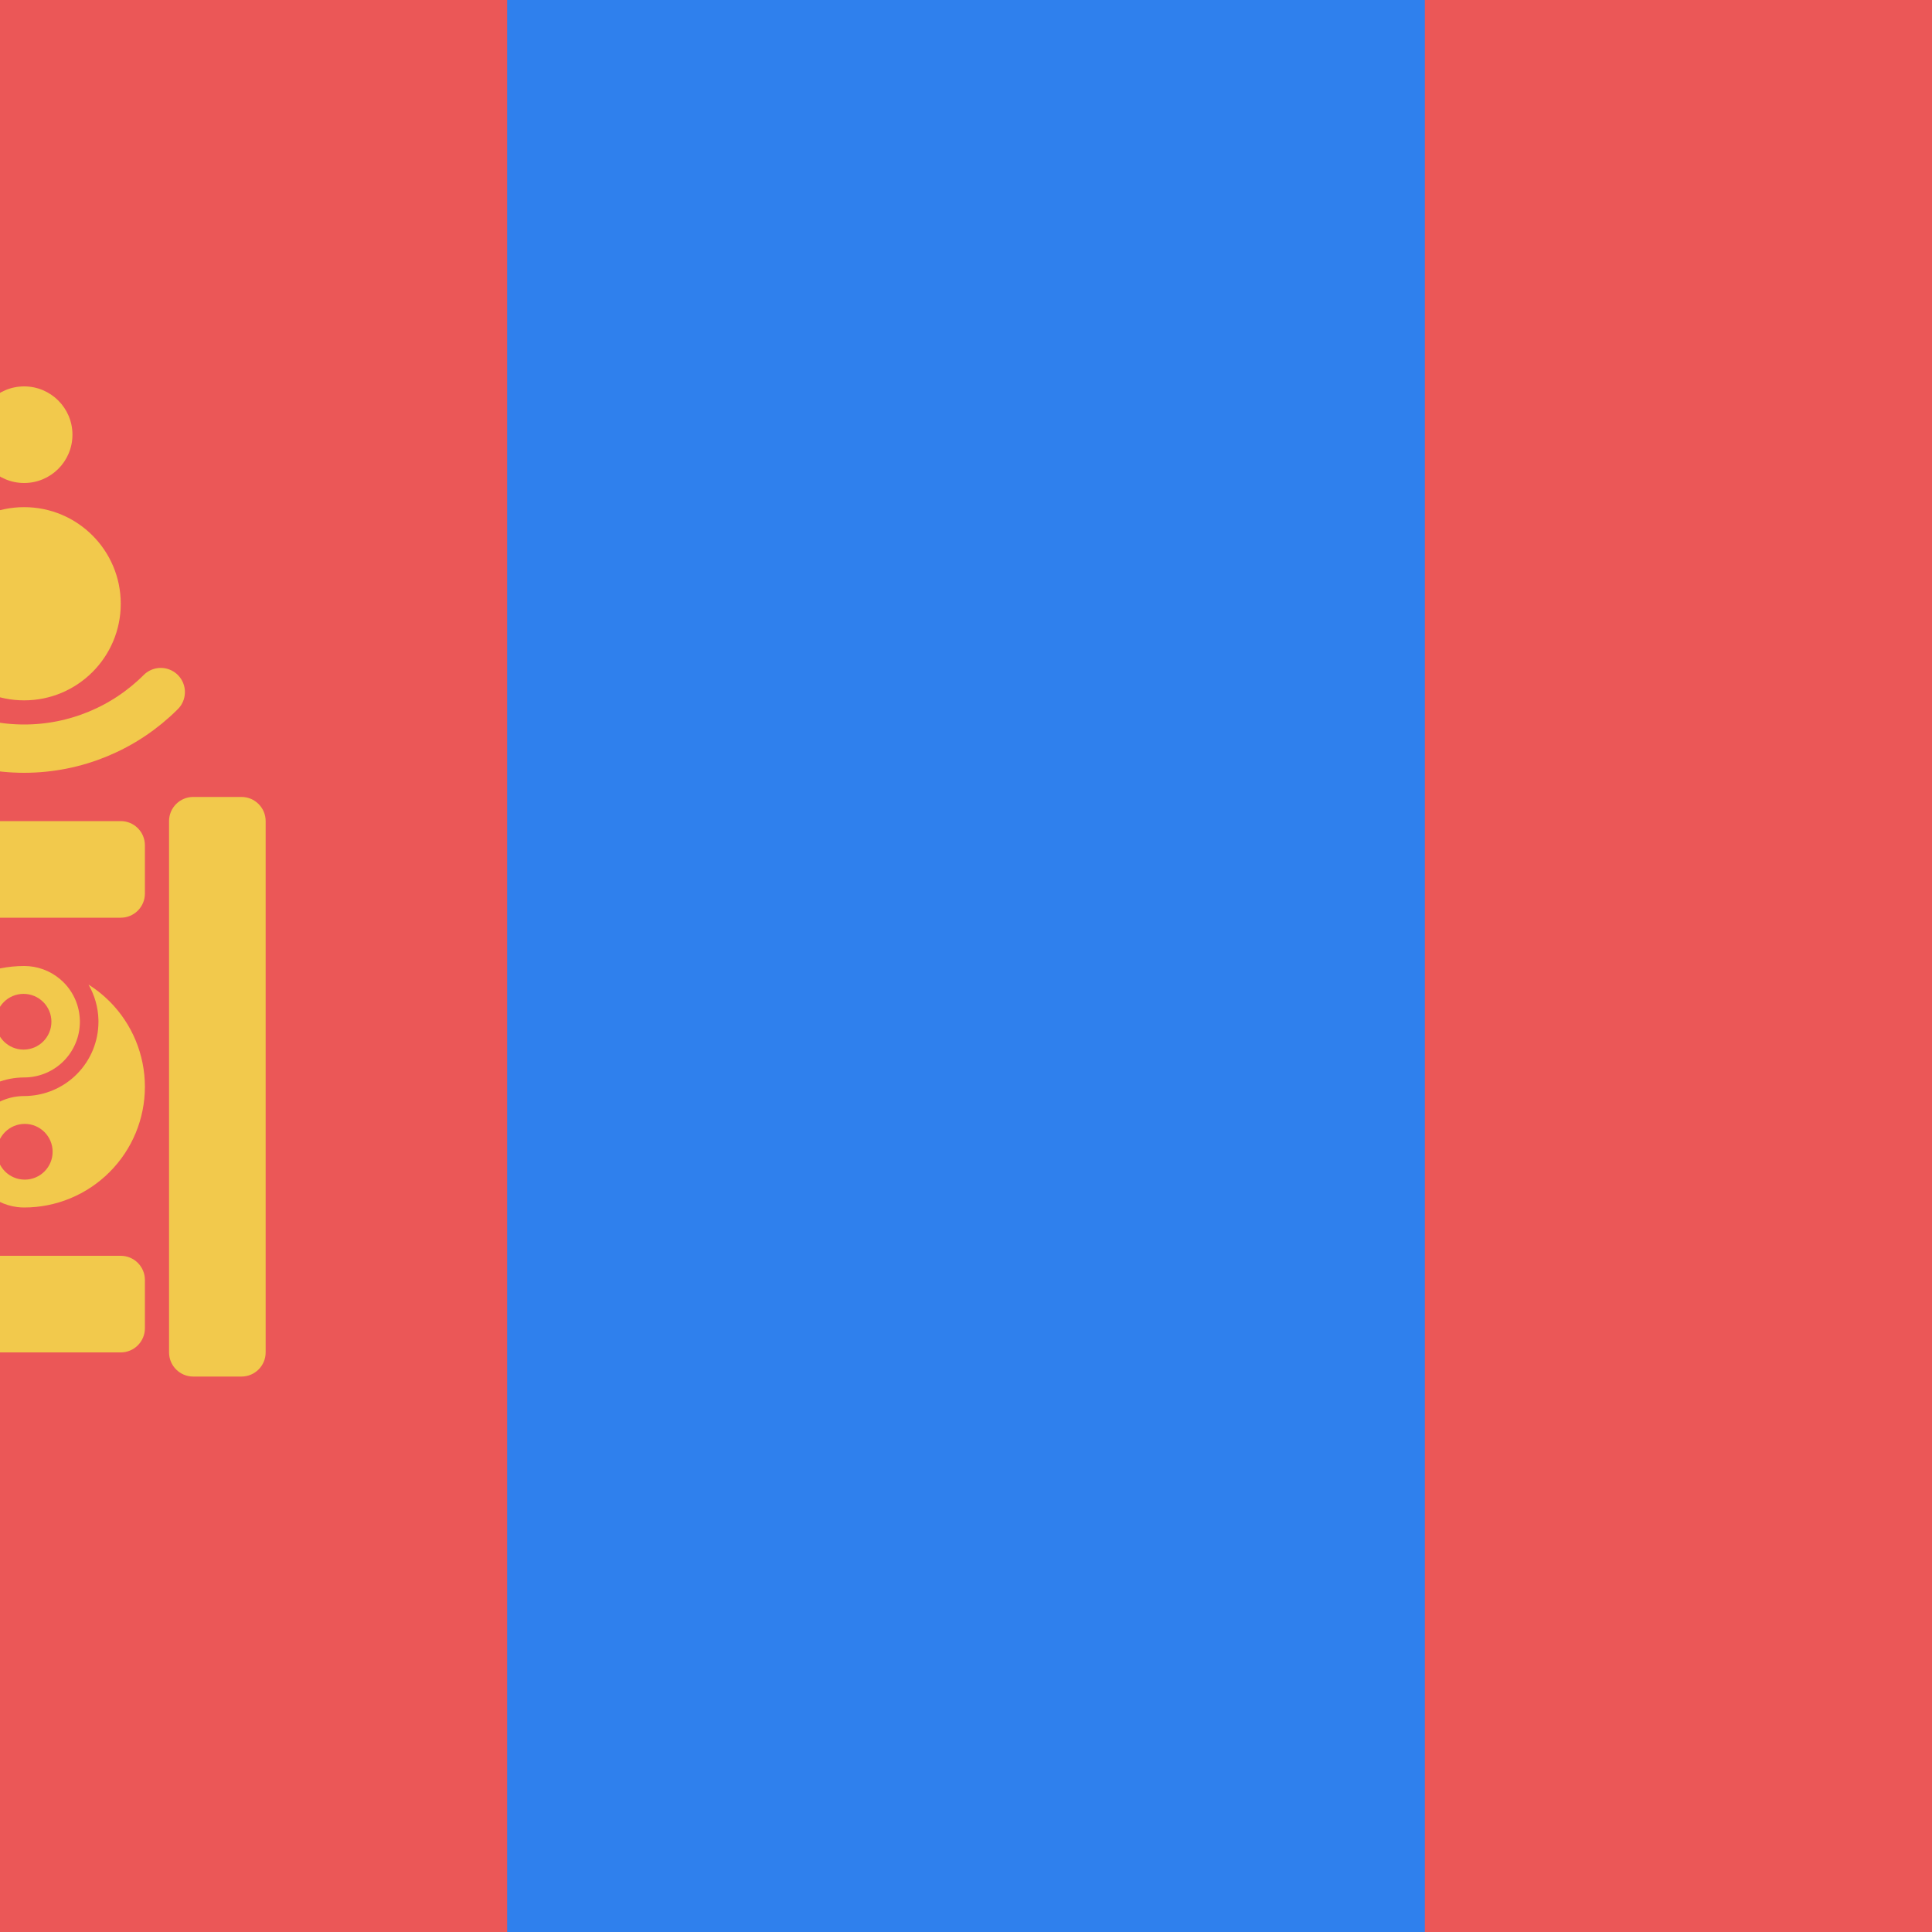 <svg width="80" height="80" viewBox="0 0 80 80" fill="none" xmlns="http://www.w3.org/2000/svg">
  <g clip-path="url(#clip0)">
    <path d="M80 0H0V80H80V0Z" fill="#EB5757" />
    <path d="M58.999 0H21V80H58.999V0Z" fill="#2F80ED" />
    <path fill-rule="evenodd" clip-rule="evenodd" d="M1 40C-0.326 40 -1.598 40.527 -2.535 41.465C-3.473 42.402 -4 43.674 -4 45C-4 46.326 -3.473 47.598 -2.536 48.536C-2.27 48.801 -1.978 49.034 -1.665 49.231C-1.932 48.767 -2.077 48.237 -2.077 47.692V47.692C-2.077 47.667 -2.077 47.641 -2.076 47.616C-2.056 46.828 -1.735 46.076 -1.176 45.517C-0.635 44.976 0.087 44.657 0.847 44.619C0.895 44.617 0.943 44.615 0.99 44.615L1 44.615C1.038 44.615 1.076 44.614 1.114 44.612C1.685 44.584 2.226 44.345 2.632 43.94C3.064 43.507 3.308 42.92 3.308 42.308C3.308 42.288 3.307 42.27 3.307 42.251C3.292 41.659 3.051 41.095 2.632 40.676C2.248 40.292 1.743 40.057 1.207 40.009C1.138 40.003 1.069 40 1 40ZM-0.179 42.308C-0.179 41.67 0.338 41.154 0.975 41.154C1.612 41.154 2.129 41.67 2.129 42.308C2.129 42.945 1.612 43.462 0.975 43.462C0.338 43.462 -0.179 42.945 -0.179 42.308Z" fill="#F2C94C" />
    <path fill-rule="evenodd" clip-rule="evenodd" d="M4.077 42.298C4.077 42.272 4.076 42.246 4.076 42.221C4.061 41.707 3.918 41.208 3.665 40.769C3.978 40.966 4.27 41.199 4.536 41.464C5.473 42.402 6 43.674 6 45C6 46.326 5.473 47.598 4.535 48.535C3.598 49.473 2.326 50 1 50C0.901 50 0.803 49.994 0.706 49.981C0.202 49.916 -0.269 49.687 -0.632 49.324C-1.051 48.905 -1.292 48.341 -1.307 47.75C-1.307 47.731 -1.308 47.712 -1.308 47.692L-1.308 47.685C-1.308 47.669 -1.307 47.652 -1.307 47.635C-1.292 47.044 -1.051 46.48 -0.632 46.06C-0.226 45.655 0.315 45.416 0.886 45.388C0.924 45.386 0.962 45.385 1 45.385C1.099 45.385 1.197 45.38 1.294 45.37C2.002 45.303 2.668 44.991 3.176 44.483C3.753 43.906 4.077 43.124 4.077 42.308V42.308L4.077 42.298ZM2.179 47.692C2.179 48.33 1.662 48.846 1.025 48.846C0.388 48.846 -0.129 48.33 -0.129 47.692C-0.129 47.055 0.388 46.538 1.025 46.538C1.662 46.538 2.179 47.055 2.179 47.692Z" fill="#F2C94C" />
    <path fill-rule="evenodd" clip-rule="evenodd" d="M-8 33C-8.552 33 -9 33.448 -9 34V56C-9 56.552 -8.552 57 -8 57H-6C-5.448 57 -5 56.552 -5 56V34C-5 33.448 -5.448 33 -6 33H-8ZM-4 37C-4 37.552 -3.552 38 -3 38H5C5.552 38 6 37.552 6 37V35C6 34.448 5.552 34 5 34H-3C-3.552 34 -4 34.448 -4 35V37ZM6 55C6 55.552 5.552 56 5 56H-3C-3.552 56 -4 55.552 -4 55V53C-4 52.448 -3.552 52 -3 52H5C5.552 52 6 52.448 6 53V55ZM10 57C10.552 57 11 56.552 11 56V34C11 33.448 10.552 33 10 33H8C7.448 33 7 33.448 7 34V56C7 56.552 7.448 57 8 57H10Z" fill="#F2C94C" />
    <path d="M6.657 28.657C5.157 30.157 3.122 31 1 31C-1.122 31 -3.157 30.157 -4.657 28.657" stroke="#F2C94C" stroke-width="2" stroke-linecap="round" />
    <circle cx="1" cy="25" r="4" fill="#F2C94C" />
    <circle cx="1" cy="18" r="2" fill="#F2C94C" />
  </g>
  <defs>
    <clipPath id="clip0">
      <rect width="80" height="80" fill="white" />
    </clipPath>
  </defs>
</svg>